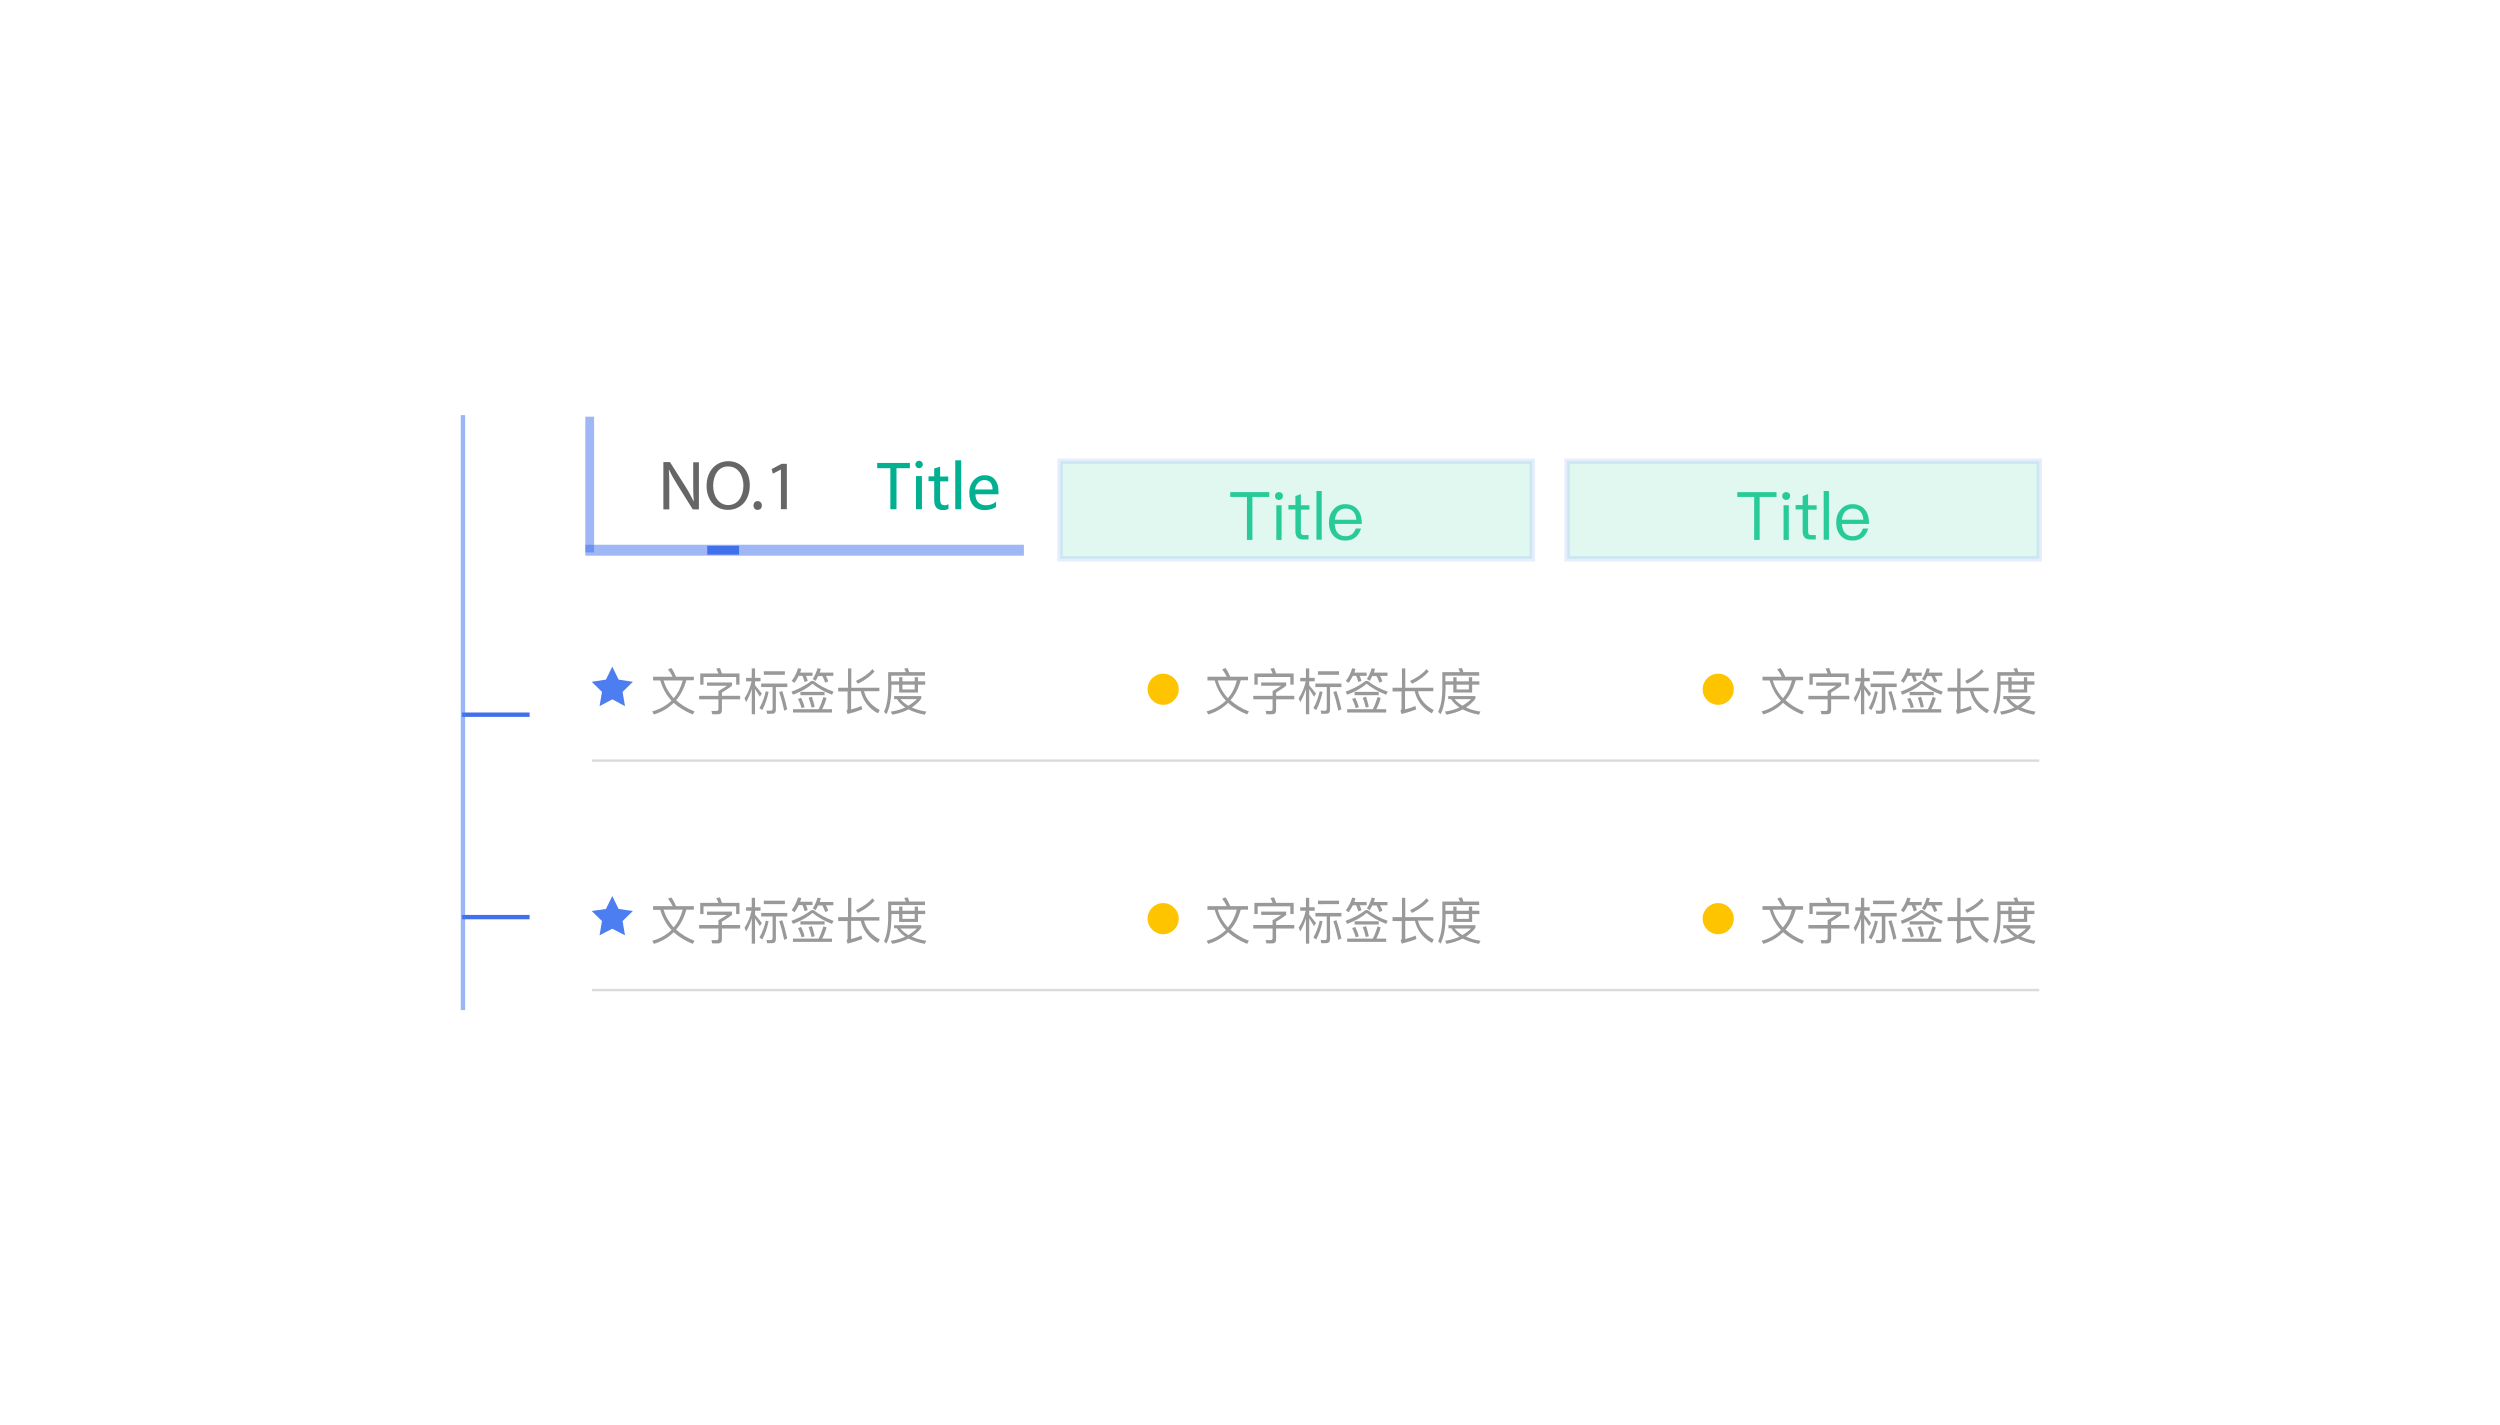 <?xml version="1.0" encoding="utf-8"?>
<!-- Generator: Adobe Illustrator 23.0.0, SVG Export Plug-In . SVG Version: 6.00 Build 0)  -->
<svg version="1.1" id="图层_1" xmlns="http://www.w3.org/2000/svg" xmlns:xlink="http://www.w3.org/1999/xlink" x="0px" y="0px"
	 viewBox="0 0 114 65" style="enable-background:new 0 0 114 65;" xml:space="preserve">
<style type="text/css">
	.st0{fill:#4C7EF1;}
	.st1{fill:#29CB97;}
	.st2{fill:#FEC400;}
	.st3{fill:#29C997;}
	.st4{fill:#B35AF1;}
	.st5{fill:#FFFFFF;}
	.st6{fill:#6B6B6B;}
	.st7{fill:#444444;}
	.st8{opacity:0.1;fill:#FFFFFF;}
	.st9{opacity:0.1;}
	.st10{fill:none;stroke:#F24343;stroke-width:14;stroke-miterlimit:10;}
	.st11{fill:none;stroke:#FFFFFF;stroke-width:14;stroke-miterlimit:10;}
	.st12{fill:none;stroke:#4C7EF1;stroke-width:14;stroke-miterlimit:10;}
	.st13{fill:none;stroke:#FEAB05;stroke-width:14;stroke-miterlimit:10;}
	.st14{fill:none;stroke:#29CB97;stroke-width:8;stroke-miterlimit:10;}
	.st15{fill:none;stroke:#29CB97;stroke-width:16;stroke-miterlimit:10;}
	.st16{fill:none;stroke:#FEC400;stroke-width:16;stroke-miterlimit:10;}
	.st17{fill:none;stroke:#FEAB05;stroke-width:16;stroke-miterlimit:10;}
	.st18{fill:none;stroke:#FEC400;stroke-width:8;stroke-miterlimit:10;}
	.st19{fill:none;stroke:#676767;stroke-width:8;stroke-miterlimit:10;}
	.st20{fill:none;stroke:#FEC400;stroke-width:2;stroke-miterlimit:10;}
	.st21{fill:#E6E6E6;}
	.st22{fill:#74D889;}
	.st23{fill:#FFDC70;}
	.st24{fill:#47ABFC;}
	.st25{fill:none;stroke:#FFFFFF;stroke-miterlimit:10;}
	.st26{fill:#4C7EF1;stroke:#0B0C0E;stroke-miterlimit:10;}
	.st27{fill:#FEC400;stroke:#0B0C0E;stroke-miterlimit:10;}
	.st28{fill:none;stroke:#AAA9A9;stroke-miterlimit:10;}
	.st29{fill:none;stroke:#A5A4A4;stroke-width:2;stroke-miterlimit:10;stroke-dasharray:1,4.002;}
	.st30{fill:none;stroke:#4C7EF1;stroke-width:40;stroke-miterlimit:10;}
	.st31{fill:none;stroke:#FEC400;stroke-width:40;stroke-miterlimit:10;}
	.st32{fill:none;stroke:#676767;stroke-width:20;stroke-miterlimit:10;}
	.st33{fill:none;stroke:#FEC400;stroke-width:20;stroke-miterlimit:10;}
	.st34{fill:none;stroke:#29C997;stroke-width:20;stroke-miterlimit:10;}
	.st35{fill:none;stroke:#FFFFFF;stroke-width:20;stroke-miterlimit:10;}
	.st36{fill:none;stroke:#000000;stroke-miterlimit:10;}
	.st37{fill:none;stroke:#FFFFFF;stroke-width:2;stroke-miterlimit:10;stroke-dasharray:3.941,3.941;}
	.st38{opacity:0.5;fill:none;stroke:#FFFFFF;stroke-width:0.493;stroke-miterlimit:10;stroke-dasharray:3.941,3.941;}
	.st39{fill:none;stroke:#00B091;stroke-width:4;stroke-miterlimit:10;}
	.st40{fill:none;stroke:#EDBF00;stroke-width:4;stroke-miterlimit:10;}
	.st41{fill:#EDBF00;}
	.st42{fill:#00B091;}
	.st43{opacity:0.8;fill:#00B091;}
	.st44{opacity:0.8;fill:#EDBF00;}
	.st45{opacity:0.8;fill:#D85700;}
	.st46{fill:#4C7EF1;stroke:#4C7EF1;stroke-miterlimit:10;}
	.st47{fill:none;stroke:#676767;stroke-width:2;stroke-miterlimit:10;}
	.st48{fill:none;stroke:#FEC400;stroke-width:0.25;stroke-miterlimit:10;}
	.st49{fill:none;stroke:#999999;stroke-width:0.25;stroke-miterlimit:10;}
	.st50{fill:#4C7EF1;stroke:#0B0C0E;stroke-width:0.25;stroke-miterlimit:10;}
	.st51{fill:#FEC400;stroke:#0B0C0E;stroke-width:0.25;stroke-miterlimit:10;}
	.st52{fill:none;stroke:#AAA9A9;stroke-width:0.25;stroke-miterlimit:10;}
	.st53{fill:none;stroke:#A5A4A4;stroke-width:2;stroke-miterlimit:10;stroke-dasharray:0.968,3.871;}
	.st54{fill:none;stroke:#4C7EF1;stroke-width:4;stroke-miterlimit:10;}
	.st55{fill:none;stroke:#FEC400;stroke-width:4;stroke-miterlimit:10;}
	.st56{fill:none;stroke:#29C997;stroke-width:2;stroke-miterlimit:10;}
	.st57{fill:none;stroke:#FFFFFF;stroke-width:2;stroke-miterlimit:10;}
	.st58{fill:none;stroke:#000000;stroke-width:0.25;stroke-miterlimit:10;}
	.st59{fill:none;stroke:#FFFFFF;stroke-width:0.25;stroke-miterlimit:10;stroke-dasharray:3.941,3.941;}
	.st60{opacity:0.5;fill:none;stroke:#FFFFFF;stroke-width:0.25;stroke-miterlimit:10;stroke-dasharray:3.941,3.941;}
	.st61{fill:none;stroke:#00B091;stroke-width:0.5;stroke-miterlimit:10;}
	.st62{fill:none;stroke:#EDBF00;stroke-width:0.5;stroke-miterlimit:10;}
	.st63{opacity:0.65;fill:url(#SVGID_1_);}
	.st64{opacity:0.65;fill:url(#SVGID_2_);}
	.st65{opacity:0.65;fill:url(#SVGID_3_);}
	.st66{opacity:0.65;fill:url(#SVGID_4_);}
	.st67{opacity:0.65;fill:url(#SVGID_5_);}
	.st68{opacity:0.65;fill:url(#SVGID_6_);}
	.st69{fill:#292E34;}
	.st70{opacity:0.6;}
	.st71{fill:#334469;}
	.st72{fill:#FEAB05;}
	.st73{opacity:0.4;fill:#0B0C0E;}
	.st74{opacity:0.7;}
	.st75{fill:#F24343;}
	.st76{opacity:0.42;fill:#676767;stroke:#F0F2F8;stroke-miterlimit:10;}
	.st77{fill:none;stroke:#F0F2F8;stroke-width:2;stroke-miterlimit:10;}
	.st78{clip-path:url(#SVGID_8_);}
	.st79{fill:#3B86FF;}
	.st80{opacity:0.36;}
	.st81{fill:#4170ED;}
	.st82{fill:#999999;}
	.st83{opacity:0.15;}
	.st84{clip-path:url(#SVGID_10_);}
	.st85{fill:#1CCC96;}
	.st86{opacity:0.43;}
	.st87{clip-path:url(#SVGID_12_);}
	.st88{fill:#30C3E9;}
	.st89{clip-path:url(#SVGID_14_);}
	.st90{fill:#BCEAEC;}
	.st91{opacity:0.14;}
	.st92{clip-path:url(#SVGID_16_);}
	.st93{fill:#FBC400;}
	.st94{fill:#1F1F1F;}
	.st95{fill:none;stroke:url(#SVGID_17_);stroke-width:0.15;stroke-miterlimit:10;}
	.st96{fill:none;stroke:#00B091;stroke-width:0.15;stroke-miterlimit:10;}
	.st97{fill:none;stroke:url(#SVGID_18_);stroke-width:0.15;stroke-miterlimit:10;}
	.st98{fill:none;stroke:url(#SVGID_19_);stroke-width:0.15;stroke-miterlimit:10;}
	.st99{fill:none;stroke:url(#SVGID_20_);stroke-width:0.15;stroke-miterlimit:10;}
	.st100{fill:none;stroke:url(#SVGID_21_);stroke-width:0.15;stroke-miterlimit:10;}
	.st101{opacity:0.5;fill:#4170ED;}
	.st102{fill:#666666;}
	.st103{fill:none;stroke:#4170ED;stroke-width:0.5;stroke-miterlimit:10;}
	.st104{fill:none;stroke:url(#SVGID_22_);stroke-width:0.5;stroke-miterlimit:10;stroke-dasharray:0.997,0.997;}
	.st105{opacity:0.4;}
	.st106{fill:url(#SVGID_23_);stroke:url(#SVGID_24_);stroke-width:0.5;stroke-miterlimit:10;}
	.st107{fill:none;stroke:url(#SVGID_25_);stroke-width:0.5;stroke-miterlimit:10;}
	.st108{fill:url(#SVGID_26_);stroke:url(#SVGID_27_);stroke-width:0.5;stroke-miterlimit:10;}
	.st109{fill:none;stroke:url(#SVGID_28_);stroke-width:0.5;stroke-miterlimit:10;stroke-dasharray:0.997,0.997;}
	.st110{fill:url(#SVGID_29_);}
	.st111{fill:none;stroke:url(#SVGID_30_);stroke-width:0.5;stroke-miterlimit:10;stroke-dasharray:0.994,0.994;}
	.st112{fill:none;stroke:url(#SVGID_31_);stroke-width:0.5;stroke-miterlimit:10;}
	.st113{fill:none;stroke:url(#SVGID_32_);stroke-width:0.5;stroke-miterlimit:10;}
	.st114{fill:none;stroke:url(#SVGID_33_);stroke-width:0.5;stroke-miterlimit:10;}
	.st115{fill:url(#SVGID_34_);stroke:url(#SVGID_35_);stroke-width:0.5;stroke-miterlimit:10;}
	.st116{fill:#3885E9;}
	.st117{opacity:0.33;}
	.st118{fill:none;stroke:#999999;stroke-miterlimit:10;}
	.st119{fill:none;stroke:#4170ED;stroke-miterlimit:10;}
	.st120{fill:none;stroke:url(#SVGID_36_);stroke-width:0.5;stroke-miterlimit:10;}
	.st121{fill:url(#SVGID_37_);}
	.st122{opacity:0.3;fill:none;stroke:#4170ED;stroke-miterlimit:10;}
	.st123{opacity:0.87;fill:none;stroke:url(#SVGID_38_);stroke-miterlimit:10;}
	.st124{opacity:0.53;fill:#FFFFFF;}
	.st125{opacity:0.3;fill:none;stroke:#4170ED;stroke-width:0.25;stroke-miterlimit:10;}
	.st126{fill:url(#SVGID_39_);stroke:url(#SVGID_40_);stroke-width:0.25;stroke-miterlimit:10;}
	.st127{fill:url(#SVGID_41_);stroke:url(#SVGID_42_);stroke-width:0.25;stroke-miterlimit:10;}
	.st128{fill:url(#SVGID_43_);stroke:url(#SVGID_44_);stroke-width:0.25;stroke-miterlimit:10;}
	.st129{fill:url(#SVGID_45_);stroke:url(#SVGID_46_);stroke-width:0.25;stroke-miterlimit:10;}
	.st130{clip-path:url(#SVGID_48_);fill:#BFBFBF;}
	.st131{fill:#BFBFBF;}
	.st132{clip-path:url(#SVGID_50_);fill:#BFBFBF;}
	.st133{clip-path:url(#SVGID_52_);fill:#BFBFBF;}
	.st134{clip-path:url(#SVGID_54_);fill:#BFBFBF;}
	.st135{clip-path:url(#SVGID_56_);fill:#BFBFBF;}
	.st136{clip-path:url(#SVGID_58_);fill:#BFBFBF;}
	.st137{fill:none;}
	.st138{fill:#1B3E60;}
	.st139{fill:#31446D;stroke:#4170ED;stroke-width:0.5;stroke-miterlimit:10;}
	.st140{opacity:0.31;fill:#EDBF00;}
	.st141{opacity:0.31;fill:#00B091;}
	.st142{fill:#31446D;stroke:#4C7EF1;stroke-width:0.5;stroke-miterlimit:10;}
	.st143{clip-path:url(#SVGID_60_);fill:#BFBFBF;}
	.st144{clip-path:url(#SVGID_62_);fill:#BFBFBF;}
	.st145{clip-path:url(#SVGID_64_);fill:#BFBFBF;}
	.st146{clip-path:url(#SVGID_66_);fill:#BFBFBF;}
	.st147{clip-path:url(#SVGID_68_);fill:#BFBFBF;}
	.st148{clip-path:url(#SVGID_70_);fill:#BFBFBF;}
	.st149{fill:url(#XMLID_644_);}
	.st150{fill:none;stroke:#4C7EF1;stroke-width:0.25;stroke-miterlimit:10;}
	.st151{opacity:0.5;fill:#4C7EF1;}
	.st152{fill:url(#SVGID_71_);}
	.st153{fill:url(#SVGID_72_);}
	.st154{fill:url(#SVGID_73_);}
	.st155{fill:url(#SVGID_74_);}
	.st156{fill:url(#SVGID_75_);}
	.st157{fill:none;stroke:#F24343;stroke-width:2;stroke-miterlimit:10;}
	.st158{fill:none;stroke:#4C7EF1;stroke-width:2;stroke-miterlimit:10;}
	.st159{fill:none;stroke:#FEAB05;stroke-width:2;stroke-miterlimit:10;}
	.st160{fill:none;stroke:#29CB97;stroke-width:2;stroke-miterlimit:10;}
	.st161{opacity:0.42;fill:#676767;stroke:#F0F2F8;stroke-width:0.5;stroke-miterlimit:10;}
	.st162{fill:none;stroke:#F0F2F8;stroke-miterlimit:10;}
	.st163{clip-path:url(#SVGID_77_);}
	.st164{opacity:0.56;fill:#4C7EF1;}
	.st165{fill:none;stroke:url(#SVGID_78_);stroke-width:0.5;stroke-miterlimit:10;stroke-dasharray:1.003,1.003;}
	.st166{fill:none;stroke:url(#SVGID_79_);stroke-width:0.5;stroke-miterlimit:10;}
	.st167{fill:none;stroke:url(#SVGID_80_);stroke-width:0.5;stroke-miterlimit:10;}
	.st168{fill:none;stroke:url(#SVGID_81_);stroke-width:0.5;stroke-miterlimit:10;}
	.st169{opacity:0.14;fill:none;stroke:#4C7EF1;stroke-width:0.25;stroke-miterlimit:10;}
	.st170{fill:#F2F2F2;}
	.st171{fill:none;stroke:#3B86FF;stroke-width:0.25;stroke-miterlimit:10;}
	.st172{fill:#676767;stroke:#3B86FF;stroke-width:0.25;stroke-miterlimit:10;}
	.st173{fill:#606060;stroke:#3B86FF;stroke-width:0.25;stroke-miterlimit:10;}
	.st174{fill:url(#SVGID_82_);stroke:url(#SVGID_83_);stroke-width:0.25;stroke-miterlimit:10;}
	.st175{fill:url(#SVGID_84_);stroke:url(#SVGID_85_);stroke-width:0.25;stroke-miterlimit:10;}
	.st176{fill:url(#SVGID_86_);stroke:url(#SVGID_87_);stroke-width:0.25;stroke-miterlimit:10;}
	.st177{fill:url(#SVGID_88_);stroke:url(#SVGID_89_);stroke-width:0.25;stroke-miterlimit:10;}
	.st178{fill:url(#SVGID_90_);stroke:url(#SVGID_91_);stroke-width:0.25;stroke-miterlimit:10;}
	.st179{opacity:0.46;fill:url(#SVGID_92_);}
	.st180{opacity:0.14;fill:#29CB97;stroke:#4C7EF1;stroke-width:0.25;stroke-miterlimit:10;}
	.st181{opacity:0.35;fill:#999999;}
	.st182{fill:none;stroke:#3B86FF;stroke-width:0.1;stroke-miterlimit:10;}
	.st183{opacity:0.14;fill:#4170ED;stroke:#4C7EF1;stroke-width:0.25;stroke-miterlimit:10;}
</style>
<g>
	<rect id="XMLID_681_" x="26.69" y="24.84" class="st101" width="20" height="0.5"/>
	<rect id="XMLID_677_" x="21.06" y="32.49" class="st81" width="3.09" height="0.2"/>
	<rect id="XMLID_673_" x="21.06" y="41.72" class="st81" width="3.09" height="0.2"/>
	<rect id="XMLID_664_" x="26.69" y="19" class="st101" width="0.4" height="6.19"/>
	<g>
		<g>
			<path class="st102" d="M30.25,23.22v-2.15h0.3l0.69,1.09c0.16,0.25,0.28,0.48,0.39,0.7l0.01,0c-0.03-0.29-0.03-0.55-0.03-0.88
				v-0.9h0.26v2.15h-0.28l-0.68-1.09c-0.15-0.24-0.29-0.48-0.4-0.72l-0.01,0c0.02,0.27,0.02,0.53,0.02,0.89v0.92H30.25z"/>
			<path class="st102" d="M34.19,22.12c0,0.74-0.45,1.13-1,1.13c-0.57,0-0.97-0.44-0.97-1.09c0-0.68,0.42-1.13,1-1.13
				C33.81,21.04,34.19,21.49,34.19,22.12z M32.52,22.16c0,0.46,0.25,0.87,0.69,0.87c0.44,0,0.69-0.41,0.69-0.89
				c0-0.43-0.22-0.87-0.69-0.87C32.75,21.26,32.52,21.69,32.52,22.16z"/>
			<path class="st102" d="M34.36,23.05c0-0.12,0.08-0.2,0.19-0.2s0.19,0.08,0.19,0.2c0,0.12-0.07,0.2-0.19,0.2
				C34.44,23.26,34.36,23.17,34.36,23.05z"/>
			<path class="st102" d="M35.61,21.41L35.61,21.41l-0.37,0.19l-0.05-0.21l0.45-0.24h0.24v2.07h-0.27V21.41z"/>
		</g>
	</g>
	<g>
		<g>
			<path class="st42" d="M41.49,21.35h-0.61v1.87H40.6v-1.87H40v-0.24h1.49V21.35z"/>
			<path class="st42" d="M41.74,21.18c0-0.05,0.02-0.09,0.05-0.12s0.07-0.05,0.12-0.05c0.05,0,0.09,0.02,0.12,0.05
				c0.03,0.03,0.05,0.07,0.05,0.12c0,0.05-0.02,0.09-0.05,0.12s-0.07,0.05-0.12,0.05s-0.09-0.02-0.12-0.05S41.74,21.23,41.74,21.18z
				 M41.77,23.22v-1.51h0.27v1.51H41.77z"/>
			<path class="st42" d="M43.24,23.21c-0.06,0.03-0.14,0.05-0.24,0.05c-0.27,0-0.4-0.15-0.4-0.45v-0.87h-0.26v-0.22h0.26v-0.36
				l0.27-0.08v0.45h0.37v0.22h-0.37v0.82c0,0.1,0.02,0.17,0.05,0.21c0.03,0.04,0.09,0.06,0.17,0.06c0.06,0,0.11-0.02,0.16-0.05
				V23.21z"/>
			<path class="st42" d="M43.56,23.22v-2.23h0.27v2.23H43.56z"/>
			<path class="st42" d="M45.53,22.54h-1.05c0,0.16,0.05,0.29,0.13,0.37s0.2,0.13,0.35,0.13c0.17,0,0.32-0.05,0.46-0.16v0.24
				c-0.13,0.09-0.31,0.14-0.53,0.14c-0.22,0-0.39-0.07-0.51-0.21c-0.12-0.14-0.18-0.33-0.18-0.58c0-0.23,0.07-0.42,0.2-0.57
				c0.13-0.15,0.3-0.23,0.5-0.23c0.2,0,0.35,0.06,0.46,0.19s0.17,0.3,0.17,0.53V22.54z M45.26,22.32c0-0.14-0.03-0.24-0.1-0.32
				c-0.06-0.07-0.15-0.11-0.27-0.11c-0.11,0-0.2,0.04-0.28,0.12c-0.08,0.08-0.13,0.18-0.15,0.31H45.26z"/>
		</g>
	</g>
	<rect x="32.25" y="24.89" class="st81" width="1.45" height="0.4"/>
	<rect x="21.01" y="18.93" class="st164" width="0.2" height="27.13"/>
	<g>
		<g>
			<g>
				<path class="st1" d="M56.1,22.44h1.78v0.22h-0.77v1.96h-0.25v-1.96H56.1V22.44z"/>
				<path class="st1" d="M58.45,22.49c0.04,0.03,0.05,0.07,0.05,0.13c0,0.05-0.02,0.09-0.05,0.13c-0.04,0.03-0.08,0.05-0.13,0.05
					c-0.05,0-0.09-0.02-0.13-0.05c-0.03-0.03-0.05-0.08-0.05-0.13c0-0.06,0.02-0.1,0.05-0.13c0.03-0.03,0.08-0.05,0.13-0.05
					C58.38,22.44,58.42,22.46,58.45,22.49z M58.2,23.04h0.24v1.58H58.2V23.04z"/>
				<path class="st1" d="M59.32,22.53v0.51h0.39v0.2h-0.39v1c0,0.06,0.01,0.1,0.03,0.12c0.02,0.03,0.06,0.04,0.12,0.04h0.2v0.2
					h-0.24c-0.13,0-0.22-0.03-0.28-0.1c-0.05-0.06-0.08-0.15-0.08-0.27v-1h-0.32v-0.2h0.32v-0.41L59.32,22.53z"/>
				<path class="st1" d="M60.03,22.39h0.24v2.22h-0.24V22.39z"/>
				<path class="st1" d="M61.92,23.25c0.12,0.15,0.18,0.37,0.18,0.64h-1.24c0.01,0.18,0.06,0.32,0.14,0.41
					c0.09,0.1,0.2,0.15,0.35,0.15c0.13,0,0.23-0.03,0.31-0.1c0.06-0.05,0.12-0.14,0.16-0.25h0.24c-0.04,0.15-0.11,0.27-0.21,0.37
					c-0.13,0.12-0.3,0.18-0.5,0.18c-0.23,0-0.41-0.07-0.54-0.22c-0.14-0.15-0.21-0.35-0.21-0.61c0-0.24,0.07-0.43,0.2-0.58
					c0.13-0.16,0.31-0.25,0.54-0.25C61.6,22.99,61.79,23.08,61.92,23.25z M61.02,23.33c-0.08,0.09-0.13,0.21-0.15,0.37h0.98
					c-0.03-0.34-0.2-0.51-0.5-0.51C61.21,23.2,61.1,23.24,61.02,23.33z"/>
			</g>
		</g>
		<rect x="48.34" y="21.03" class="st180" width="21.53" height="4.45"/>
	</g>
	<g>
		<g>
			<g>
				<path class="st1" d="M79.23,22.44h1.78v0.22h-0.77v1.96h-0.25v-1.96h-0.77V22.44z"/>
				<path class="st1" d="M81.58,22.49c0.04,0.03,0.05,0.07,0.05,0.13c0,0.05-0.02,0.09-0.05,0.13c-0.04,0.03-0.08,0.05-0.13,0.05
					c-0.05,0-0.09-0.02-0.13-0.05c-0.03-0.03-0.05-0.08-0.05-0.13c0-0.06,0.02-0.1,0.05-0.13c0.03-0.03,0.08-0.05,0.13-0.05
					S81.55,22.46,81.58,22.49z M81.33,23.04h0.24v1.58h-0.24V23.04z"/>
				<path class="st1" d="M82.45,22.53v0.51h0.39v0.2h-0.39v1c0,0.06,0.01,0.1,0.03,0.12c0.02,0.03,0.06,0.04,0.12,0.04h0.2v0.2
					h-0.24c-0.13,0-0.22-0.03-0.28-0.1c-0.05-0.06-0.08-0.15-0.08-0.27v-1h-0.32v-0.2h0.32v-0.41L82.45,22.53z"/>
				<path class="st1" d="M83.16,22.39h0.24v2.22h-0.24V22.39z"/>
				<path class="st1" d="M85.05,23.25c0.12,0.15,0.18,0.37,0.18,0.64h-1.24c0.01,0.18,0.06,0.32,0.14,0.41
					c0.09,0.1,0.2,0.15,0.35,0.15c0.13,0,0.23-0.03,0.31-0.1c0.06-0.05,0.12-0.14,0.16-0.25h0.24c-0.04,0.15-0.11,0.27-0.21,0.37
					c-0.13,0.12-0.3,0.18-0.5,0.18c-0.23,0-0.41-0.07-0.54-0.22c-0.14-0.15-0.21-0.35-0.21-0.61c0-0.24,0.07-0.43,0.2-0.58
					c0.13-0.16,0.31-0.25,0.54-0.25C84.73,22.99,84.92,23.08,85.05,23.25z M84.14,23.33c-0.08,0.09-0.13,0.21-0.15,0.37h0.98
					c-0.03-0.34-0.2-0.51-0.5-0.51C84.34,23.2,84.23,23.24,84.14,23.33z"/>
			</g>
		</g>
		<rect x="71.46" y="21.03" class="st180" width="21.53" height="4.45"/>
	</g>
	<g>
		<g>
			<g>
				<path class="st82" d="M29.79,30.86h0.88c-0.06-0.12-0.13-0.24-0.21-0.34l0.15-0.06c0.08,0.1,0.15,0.24,0.22,0.4h0.81v0.16H31.3
					c-0.1,0.36-0.26,0.67-0.47,0.91c0.22,0.2,0.5,0.38,0.84,0.51l-0.08,0.14c-0.35-0.14-0.64-0.32-0.87-0.53
					c-0.24,0.24-0.54,0.42-0.9,0.53l-0.08-0.14c0.36-0.1,0.65-0.27,0.88-0.49c-0.24-0.26-0.41-0.57-0.51-0.92h-0.33V30.86z
					 M30.26,31.03c0.09,0.31,0.25,0.58,0.46,0.81c0.19-0.22,0.33-0.49,0.41-0.81H30.26z"/>
				<path class="st82" d="M32.25,31.12h1.13v0.15c-0.13,0.1-0.28,0.2-0.46,0.31v0.15h0.83v0.16h-0.83v0.49
					c0,0.13-0.06,0.19-0.18,0.19h-0.26l-0.04-0.15c0.1,0,0.18,0,0.24,0c0.05,0,0.08-0.03,0.08-0.1v-0.43h-0.88v-0.16h0.88v-0.22
					c0.16-0.09,0.29-0.17,0.39-0.24h-0.91V31.12z M33.72,30.71v0.51h-0.15v-0.35h-1.49v0.35h-0.15v-0.51h0.83
					c-0.03-0.08-0.06-0.15-0.1-0.22l0.17-0.03c0.03,0.07,0.06,0.16,0.09,0.25H33.72z"/>
				<path class="st82" d="M34.28,30.48h0.15v0.43h0.25v0.16h-0.25v0.18c0.1,0.11,0.2,0.24,0.31,0.38l-0.09,0.14
					c-0.09-0.15-0.16-0.26-0.22-0.35v1.15h-0.15v-1.15c-0.07,0.22-0.15,0.42-0.26,0.6l-0.07-0.18c0.15-0.22,0.26-0.48,0.32-0.77
					h-0.25v-0.16h0.26V30.48z M35.05,31.55c-0.07,0.32-0.16,0.59-0.29,0.83l-0.13-0.09c0.13-0.23,0.23-0.49,0.29-0.77L35.05,31.55z
					 M34.98,32.55l-0.03-0.15c0.09,0.01,0.15,0.01,0.19,0.01c0.06,0,0.09-0.03,0.09-0.1v-0.98h-0.52v-0.16h1.19v0.16h-0.52v1.02
					c0,0.14-0.06,0.2-0.19,0.2H34.98z M34.83,30.61h0.96v0.16h-0.96V30.61z M35.67,31.51c0.09,0.26,0.16,0.53,0.23,0.83l-0.14,0.07
					c-0.07-0.32-0.14-0.6-0.23-0.85L35.67,31.51z"/>
				<path class="st82" d="M37.1,31.05c0.26,0.21,0.57,0.37,0.91,0.49l-0.07,0.14c-0.35-0.13-0.64-0.3-0.89-0.5
					c-0.22,0.19-0.52,0.36-0.89,0.5l-0.07-0.14c0.37-0.14,0.67-0.3,0.91-0.49H37.1z M36.42,30.82c-0.06,0.12-0.12,0.22-0.19,0.32
					l-0.13-0.09c0.13-0.17,0.23-0.37,0.29-0.58l0.15,0.03c-0.01,0.04-0.03,0.1-0.05,0.17h0.56v0.15h-0.3
					c0.04,0.09,0.07,0.16,0.08,0.23l-0.14,0.05c-0.03-0.1-0.06-0.2-0.1-0.28H36.42z M37.69,31.83c-0.05,0.19-0.12,0.36-0.2,0.51
					h0.45v0.15h-1.78v-0.15h1.17c0.08-0.15,0.15-0.34,0.22-0.56L37.69,31.83z M36.53,31.82c0.06,0.12,0.12,0.26,0.16,0.43
					l-0.14,0.04c-0.04-0.15-0.1-0.29-0.16-0.42L36.53,31.82z M36.5,31.55h1.1v0.15h-1.1V31.55z M37.02,31.77
					c0.05,0.14,0.09,0.29,0.13,0.46l-0.14,0.04c-0.04-0.16-0.08-0.31-0.14-0.45L37.02,31.77z M37.31,30.82
					c-0.04,0.09-0.08,0.16-0.12,0.23l-0.13-0.09c0.1-0.15,0.17-0.31,0.22-0.49l0.15,0.03c-0.01,0.04-0.03,0.1-0.05,0.17h0.62v0.15
					h-0.34c0.05,0.09,0.08,0.17,0.11,0.25l-0.14,0.06c-0.04-0.11-0.08-0.21-0.13-0.3H37.31z"/>
				<path class="st82" d="M38.24,31.36h0.43v-0.88h0.15v0.88h1.28v0.16h-0.7c0.09,0.37,0.33,0.65,0.72,0.86l-0.09,0.15
					c-0.43-0.24-0.68-0.58-0.78-1.01h-0.44v0.83c0.16-0.04,0.32-0.09,0.47-0.16l0.04,0.16c-0.21,0.08-0.43,0.15-0.67,0.21
					l-0.05-0.15c0.03-0.02,0.05-0.05,0.05-0.08v-0.8h-0.43V31.36z M39.88,30.62c-0.17,0.2-0.42,0.39-0.76,0.56l-0.09-0.13
					c0.34-0.16,0.59-0.34,0.75-0.54L39.88,30.62z"/>
				<path class="st82" d="M40.65,31.22v0.18c-0.01,0.49-0.08,0.88-0.23,1.17l-0.11-0.11c0.12-0.26,0.19-0.61,0.19-1.06v-0.75h0.81
					c-0.03-0.06-0.05-0.12-0.08-0.16l0.16-0.03c0.03,0.06,0.05,0.12,0.07,0.19h0.72v0.16h-1.54v0.26H41v-0.19h0.15v0.19h0.56v-0.19
					h0.15v0.19h0.33v0.15h-0.33v0.36H41v-0.36H40.65z M40.77,31.74h1.24v0.12c-0.12,0.16-0.27,0.29-0.43,0.4
					c0.19,0.09,0.41,0.15,0.66,0.19l-0.07,0.14c-0.29-0.05-0.54-0.14-0.74-0.24c-0.22,0.11-0.46,0.19-0.74,0.24l-0.07-0.14
					c0.25-0.04,0.47-0.1,0.66-0.19c-0.16-0.11-0.29-0.23-0.38-0.38h-0.13V31.74z M41.06,31.88c0.1,0.12,0.22,0.22,0.36,0.3
					c0.15-0.09,0.28-0.19,0.39-0.3H41.06z M41.15,31.22v0.22h0.56v-0.22H41.15z"/>
			</g>
			<polygon class="st0" points="27.92,30.4 28.21,30.99 28.86,31.09 28.39,31.55 28.5,32.2 27.92,31.89 27.34,32.2 27.45,31.55 
				26.98,31.09 27.63,30.99 			"/>
		</g>
		<rect x="26.99" y="34.63" class="st181" width="66" height="0.11"/>
		<g>
			<g>
				<path class="st82" d="M55.06,30.86h0.88c-0.06-0.12-0.13-0.24-0.21-0.34l0.15-0.06c0.08,0.1,0.15,0.24,0.22,0.4h0.81v0.16h-0.33
					c-0.1,0.36-0.26,0.67-0.47,0.91c0.22,0.2,0.5,0.38,0.84,0.51l-0.08,0.14c-0.35-0.14-0.64-0.32-0.87-0.53
					c-0.24,0.24-0.54,0.42-0.9,0.53l-0.08-0.14c0.36-0.1,0.65-0.27,0.88-0.49c-0.24-0.26-0.41-0.57-0.51-0.92h-0.33V30.86z
					 M55.53,31.03c0.09,0.31,0.25,0.58,0.46,0.81c0.19-0.22,0.33-0.49,0.41-0.81H55.53z"/>
				<path class="st82" d="M57.52,31.12h1.13v0.15c-0.13,0.1-0.28,0.2-0.46,0.31v0.15h0.83v0.16h-0.83v0.49
					c0,0.13-0.06,0.19-0.18,0.19h-0.26l-0.04-0.15c0.1,0,0.18,0,0.24,0c0.05,0,0.08-0.03,0.08-0.1v-0.43h-0.88v-0.16h0.88v-0.22
					c0.16-0.09,0.29-0.17,0.39-0.24h-0.91V31.12z M58.99,30.71v0.51h-0.15v-0.35h-1.49v0.35h-0.15v-0.51h0.83
					c-0.03-0.08-0.06-0.15-0.1-0.22l0.17-0.03c0.03,0.07,0.06,0.16,0.09,0.25H58.99z"/>
				<path class="st82" d="M59.55,30.48h0.15v0.43h0.25v0.16H59.7v0.18c0.1,0.11,0.2,0.24,0.31,0.38l-0.09,0.14
					c-0.09-0.15-0.16-0.26-0.22-0.35v1.15h-0.15v-1.15c-0.07,0.22-0.15,0.42-0.26,0.6l-0.07-0.18c0.15-0.22,0.26-0.48,0.32-0.77
					h-0.25v-0.16h0.26V30.48z M60.31,31.55c-0.07,0.32-0.16,0.59-0.29,0.83l-0.13-0.09c0.13-0.23,0.23-0.49,0.29-0.77L60.31,31.55z
					 M60.25,32.55l-0.03-0.15c0.09,0.01,0.15,0.01,0.19,0.01c0.06,0,0.09-0.03,0.09-0.1v-0.98h-0.52v-0.16h1.19v0.16h-0.52v1.02
					c0,0.14-0.06,0.2-0.19,0.2H60.25z M60.1,30.61h0.96v0.16H60.1V30.61z M60.94,31.51c0.09,0.26,0.16,0.53,0.23,0.83l-0.14,0.07
					c-0.07-0.32-0.14-0.6-0.23-0.85L60.94,31.51z"/>
				<path class="st82" d="M62.37,31.05c0.26,0.21,0.57,0.37,0.91,0.49l-0.07,0.14c-0.35-0.13-0.64-0.3-0.89-0.5
					c-0.22,0.19-0.52,0.36-0.89,0.5l-0.07-0.14c0.37-0.14,0.67-0.3,0.91-0.49H62.37z M61.69,30.82c-0.06,0.12-0.12,0.22-0.19,0.32
					l-0.13-0.09c0.13-0.17,0.23-0.37,0.29-0.58l0.15,0.03c-0.01,0.04-0.03,0.1-0.05,0.17h0.56v0.15H62
					c0.04,0.09,0.07,0.16,0.08,0.23l-0.14,0.05c-0.03-0.1-0.06-0.2-0.1-0.28H61.69z M62.96,31.83c-0.05,0.19-0.12,0.36-0.2,0.51
					h0.45v0.15h-1.78v-0.15h1.17c0.08-0.15,0.15-0.34,0.22-0.56L62.96,31.83z M61.8,31.82c0.06,0.12,0.12,0.26,0.16,0.43l-0.14,0.04
					c-0.04-0.15-0.1-0.29-0.16-0.42L61.8,31.82z M61.77,31.55h1.1v0.15h-1.1V31.55z M62.29,31.77c0.05,0.14,0.09,0.29,0.13,0.46
					l-0.14,0.04c-0.04-0.16-0.08-0.31-0.14-0.45L62.29,31.77z M62.58,30.82c-0.04,0.09-0.08,0.16-0.12,0.23l-0.13-0.09
					c0.1-0.15,0.17-0.31,0.22-0.49l0.15,0.03c-0.01,0.04-0.03,0.1-0.05,0.17h0.62v0.15h-0.34c0.05,0.09,0.08,0.17,0.11,0.25
					l-0.14,0.06c-0.04-0.11-0.08-0.21-0.13-0.3H62.58z"/>
				<path class="st82" d="M63.5,31.36h0.43v-0.88h0.15v0.88h1.28v0.16h-0.7c0.09,0.37,0.33,0.65,0.72,0.86l-0.09,0.15
					c-0.43-0.24-0.68-0.58-0.78-1.01h-0.44v0.83c0.16-0.04,0.32-0.09,0.47-0.16l0.04,0.16c-0.21,0.08-0.43,0.15-0.67,0.21
					l-0.05-0.15c0.03-0.02,0.05-0.05,0.05-0.08v-0.8H63.5V31.36z M65.15,30.62c-0.17,0.2-0.42,0.39-0.76,0.56l-0.09-0.13
					c0.34-0.16,0.59-0.34,0.75-0.54L65.15,30.62z"/>
				<path class="st82" d="M65.92,31.22v0.18c-0.01,0.49-0.08,0.88-0.23,1.17l-0.11-0.11c0.12-0.26,0.19-0.61,0.19-1.06v-0.75h0.81
					c-0.03-0.06-0.05-0.12-0.08-0.16l0.16-0.03c0.03,0.06,0.05,0.12,0.07,0.19h0.72v0.16h-1.54v0.26h0.36v-0.19h0.15v0.19h0.56
					v-0.19h0.15v0.19h0.33v0.15h-0.33v0.36h-0.86v-0.36H65.92z M66.04,31.74h1.24v0.12c-0.12,0.16-0.27,0.29-0.43,0.4
					c0.19,0.09,0.41,0.15,0.66,0.19l-0.07,0.14c-0.29-0.05-0.54-0.14-0.74-0.24c-0.22,0.11-0.46,0.19-0.74,0.24l-0.07-0.14
					c0.25-0.04,0.47-0.1,0.66-0.19c-0.16-0.11-0.29-0.23-0.38-0.38h-0.13V31.74z M66.33,31.88c0.1,0.12,0.22,0.22,0.36,0.3
					c0.15-0.09,0.28-0.19,0.39-0.3H66.33z M66.42,31.22v0.22h0.56v-0.22H66.42z"/>
			</g>
			<circle class="st2" cx="53.04" cy="31.43" r="0.71"/>
		</g>
		<g>
			<g>
				<path class="st82" d="M80.37,30.86h0.88c-0.06-0.12-0.13-0.24-0.21-0.34l0.15-0.06c0.08,0.1,0.15,0.24,0.22,0.4h0.81v0.16h-0.33
					c-0.1,0.36-0.26,0.67-0.47,0.91c0.22,0.2,0.5,0.38,0.84,0.51l-0.08,0.14c-0.35-0.14-0.64-0.32-0.87-0.53
					c-0.24,0.24-0.54,0.42-0.9,0.53l-0.08-0.14c0.36-0.1,0.65-0.27,0.88-0.49c-0.24-0.26-0.41-0.57-0.51-0.92h-0.33V30.86z
					 M80.84,31.03c0.09,0.31,0.25,0.58,0.46,0.81c0.19-0.22,0.33-0.49,0.41-0.81H80.84z"/>
				<path class="st82" d="M82.83,31.12h1.13v0.15c-0.13,0.1-0.28,0.2-0.46,0.31v0.15h0.83v0.16h-0.83v0.49
					c0,0.13-0.06,0.19-0.18,0.19h-0.26l-0.04-0.15c0.1,0,0.18,0,0.24,0c0.05,0,0.08-0.03,0.08-0.1v-0.43h-0.88v-0.16h0.88v-0.22
					c0.16-0.09,0.29-0.17,0.39-0.24h-0.91V31.12z M84.3,30.71v0.51h-0.15v-0.35h-1.49v0.35h-0.15v-0.51h0.83
					c-0.03-0.08-0.06-0.15-0.1-0.22l0.17-0.03c0.03,0.07,0.06,0.16,0.09,0.25H84.3z"/>
				<path class="st82" d="M84.86,30.48h0.15v0.43h0.25v0.16h-0.25v0.18c0.1,0.11,0.2,0.24,0.31,0.38l-0.09,0.14
					c-0.09-0.15-0.16-0.26-0.22-0.35v1.15h-0.15v-1.15c-0.07,0.22-0.15,0.42-0.26,0.6l-0.07-0.18c0.15-0.22,0.26-0.48,0.32-0.77
					H84.6v-0.16h0.26V30.48z M85.63,31.55c-0.07,0.32-0.16,0.59-0.29,0.83l-0.13-0.09c0.13-0.23,0.23-0.49,0.29-0.77L85.63,31.55z
					 M85.56,32.55l-0.03-0.15c0.09,0.01,0.15,0.01,0.19,0.01c0.06,0,0.09-0.03,0.09-0.1v-0.98H85.3v-0.16h1.19v0.16h-0.52v1.02
					c0,0.14-0.06,0.2-0.19,0.2H85.56z M85.41,30.61h0.96v0.16h-0.96V30.61z M86.25,31.51c0.09,0.26,0.16,0.53,0.23,0.83l-0.14,0.07
					c-0.07-0.32-0.14-0.6-0.23-0.85L86.25,31.51z"/>
				<path class="st82" d="M87.68,31.05c0.26,0.21,0.57,0.37,0.91,0.49l-0.07,0.14c-0.35-0.13-0.64-0.3-0.89-0.5
					c-0.22,0.19-0.52,0.36-0.89,0.5l-0.07-0.14c0.37-0.14,0.67-0.3,0.91-0.49H87.68z M87,30.82c-0.06,0.12-0.12,0.22-0.19,0.32
					l-0.13-0.09c0.13-0.17,0.23-0.37,0.29-0.58l0.15,0.03c-0.01,0.04-0.03,0.1-0.05,0.17h0.56v0.15h-0.3
					c0.04,0.09,0.07,0.16,0.08,0.23l-0.14,0.05c-0.03-0.1-0.06-0.2-0.1-0.28H87z M88.27,31.83c-0.05,0.19-0.12,0.36-0.2,0.51h0.45
					v0.15h-1.78v-0.15h1.17c0.08-0.15,0.15-0.34,0.22-0.56L88.27,31.83z M87.11,31.82c0.06,0.12,0.12,0.26,0.16,0.43l-0.14,0.04
					c-0.04-0.15-0.1-0.29-0.16-0.42L87.11,31.82z M87.08,31.55h1.1v0.15h-1.1V31.55z M87.6,31.77c0.05,0.14,0.09,0.29,0.13,0.46
					l-0.14,0.04c-0.04-0.16-0.08-0.31-0.14-0.45L87.6,31.77z M87.89,30.82c-0.04,0.09-0.08,0.16-0.12,0.23l-0.13-0.09
					c0.1-0.15,0.17-0.31,0.22-0.49L88,30.5c-0.01,0.04-0.03,0.1-0.05,0.17h0.62v0.15h-0.34c0.05,0.09,0.08,0.17,0.11,0.25
					l-0.14,0.06c-0.04-0.11-0.08-0.21-0.13-0.3H87.89z"/>
				<path class="st82" d="M88.82,31.36h0.43v-0.88h0.15v0.88h1.28v0.16h-0.7c0.09,0.37,0.33,0.65,0.72,0.86l-0.09,0.15
					c-0.43-0.24-0.68-0.58-0.78-1.01H89.4v0.83c0.16-0.04,0.32-0.09,0.47-0.16l0.04,0.16c-0.21,0.08-0.43,0.15-0.67,0.21l-0.05-0.15
					c0.03-0.02,0.05-0.05,0.05-0.08v-0.8h-0.43V31.36z M90.46,30.62c-0.17,0.2-0.42,0.39-0.76,0.56l-0.09-0.13
					c0.34-0.16,0.59-0.34,0.75-0.54L90.46,30.62z"/>
				<path class="st82" d="M91.23,31.22v0.18c-0.01,0.49-0.08,0.88-0.23,1.17l-0.11-0.11c0.12-0.26,0.19-0.61,0.19-1.06v-0.75h0.81
					c-0.03-0.06-0.05-0.12-0.08-0.16l0.16-0.03c0.03,0.06,0.05,0.12,0.07,0.19h0.72v0.16h-1.54v0.26h0.36v-0.19h0.15v0.19h0.56
					v-0.19h0.15v0.19h0.33v0.15h-0.33v0.36h-0.86v-0.36H91.23z M91.35,31.74h1.24v0.12c-0.12,0.16-0.27,0.29-0.43,0.4
					c0.19,0.09,0.41,0.15,0.66,0.19l-0.07,0.14c-0.29-0.05-0.54-0.14-0.74-0.24c-0.22,0.11-0.46,0.19-0.74,0.24l-0.07-0.14
					c0.25-0.04,0.47-0.1,0.66-0.19c-0.16-0.11-0.29-0.23-0.38-0.38h-0.13V31.74z M91.64,31.88c0.1,0.12,0.22,0.22,0.36,0.3
					c0.15-0.09,0.28-0.19,0.39-0.3H91.64z M91.73,31.22v0.22h0.56v-0.22H91.73z"/>
			</g>
			<circle class="st2" cx="78.35" cy="31.43" r="0.71"/>
		</g>
	</g>
	<g>
		<g>
			<g>
				<path class="st82" d="M29.79,41.32h0.88c-0.06-0.12-0.13-0.24-0.21-0.34l0.15-0.06c0.08,0.1,0.15,0.24,0.22,0.4h0.81v0.16H31.3
					c-0.1,0.36-0.26,0.67-0.47,0.91c0.22,0.2,0.5,0.38,0.84,0.51l-0.08,0.14c-0.35-0.14-0.64-0.32-0.87-0.53
					c-0.24,0.24-0.54,0.42-0.9,0.53l-0.08-0.14c0.36-0.1,0.65-0.27,0.88-0.49c-0.24-0.26-0.41-0.57-0.51-0.92h-0.33V41.32z
					 M30.26,41.48c0.09,0.31,0.25,0.58,0.46,0.81c0.19-0.22,0.33-0.49,0.41-0.81H30.26z"/>
				<path class="st82" d="M32.25,41.57h1.13v0.15c-0.13,0.1-0.28,0.2-0.46,0.31v0.15h0.83v0.16h-0.83v0.49
					c0,0.13-0.06,0.19-0.18,0.19h-0.26l-0.04-0.15c0.1,0,0.18,0,0.24,0c0.05,0,0.08-0.03,0.08-0.1v-0.43h-0.88v-0.16h0.88v-0.22
					c0.16-0.09,0.29-0.17,0.39-0.24h-0.91V41.57z M33.72,41.17v0.51h-0.15v-0.35h-1.49v0.35h-0.15v-0.51h0.83
					c-0.03-0.08-0.06-0.15-0.1-0.22l0.17-0.03c0.03,0.07,0.06,0.16,0.09,0.25H33.72z"/>
				<path class="st82" d="M34.28,40.94h0.15v0.43h0.25v0.16h-0.25v0.18c0.1,0.11,0.2,0.24,0.31,0.38l-0.09,0.14
					c-0.09-0.15-0.16-0.26-0.22-0.35v1.15h-0.15v-1.15c-0.07,0.22-0.15,0.42-0.26,0.6l-0.07-0.18c0.15-0.22,0.26-0.48,0.32-0.77
					h-0.25v-0.16h0.26V40.94z M35.05,42.01c-0.07,0.32-0.16,0.59-0.29,0.83l-0.13-0.09c0.13-0.23,0.23-0.49,0.29-0.77L35.05,42.01z
					 M34.98,43.01l-0.03-0.15c0.09,0.01,0.15,0.01,0.19,0.01c0.06,0,0.09-0.03,0.09-0.1v-0.98h-0.52v-0.16h1.19v0.16h-0.52v1.02
					c0,0.14-0.06,0.2-0.19,0.2H34.98z M34.83,41.07h0.96v0.16h-0.96V41.07z M35.67,41.96c0.09,0.26,0.16,0.53,0.23,0.83l-0.14,0.07
					c-0.07-0.32-0.14-0.6-0.23-0.85L35.67,41.96z"/>
				<path class="st82" d="M37.1,41.5c0.26,0.21,0.57,0.37,0.91,0.49l-0.07,0.14c-0.35-0.13-0.64-0.3-0.89-0.5
					c-0.22,0.19-0.52,0.36-0.89,0.5l-0.07-0.14c0.37-0.14,0.67-0.3,0.91-0.49H37.1z M36.42,41.28c-0.06,0.12-0.12,0.22-0.19,0.32
					L36.1,41.5c0.13-0.17,0.23-0.37,0.29-0.58l0.15,0.03c-0.01,0.04-0.03,0.1-0.05,0.17h0.56v0.15h-0.3
					c0.04,0.09,0.07,0.16,0.08,0.23l-0.14,0.05c-0.03-0.1-0.06-0.2-0.1-0.28H36.42z M37.69,42.29c-0.05,0.19-0.12,0.36-0.2,0.51
					h0.45v0.15h-1.78V42.8h1.17c0.08-0.15,0.15-0.34,0.22-0.56L37.69,42.29z M36.53,42.27c0.06,0.12,0.12,0.26,0.16,0.43l-0.14,0.04
					c-0.04-0.15-0.1-0.29-0.16-0.42L36.53,42.27z M36.5,42.01h1.1v0.15h-1.1V42.01z M37.02,42.23c0.05,0.14,0.09,0.29,0.13,0.46
					l-0.14,0.04c-0.04-0.16-0.08-0.31-0.14-0.45L37.02,42.23z M37.31,41.28c-0.04,0.09-0.08,0.16-0.12,0.23l-0.13-0.09
					c0.1-0.15,0.17-0.31,0.22-0.49l0.15,0.03c-0.01,0.04-0.03,0.1-0.05,0.17h0.62v0.15h-0.34c0.05,0.09,0.08,0.17,0.11,0.25
					l-0.14,0.06c-0.04-0.11-0.08-0.21-0.13-0.3H37.31z"/>
				<path class="st82" d="M38.24,41.82h0.43v-0.88h0.15v0.88h1.28v0.16h-0.7c0.09,0.37,0.33,0.65,0.72,0.86L40.03,43
					c-0.43-0.24-0.68-0.58-0.78-1.01h-0.44v0.83c0.16-0.04,0.32-0.09,0.47-0.16l0.04,0.16c-0.21,0.08-0.43,0.15-0.67,0.21
					l-0.05-0.15c0.03-0.02,0.05-0.05,0.05-0.08v-0.8h-0.43V41.82z M39.88,41.07c-0.17,0.2-0.42,0.39-0.76,0.56l-0.09-0.13
					c0.34-0.16,0.59-0.34,0.75-0.54L39.88,41.07z"/>
				<path class="st82" d="M40.65,41.68v0.18c-0.01,0.49-0.08,0.88-0.23,1.17l-0.11-0.11c0.12-0.26,0.19-0.61,0.19-1.06v-0.75h0.81
					c-0.03-0.06-0.05-0.12-0.08-0.16l0.16-0.03c0.03,0.06,0.05,0.12,0.07,0.19h0.72v0.16h-1.54v0.26H41v-0.19h0.15v0.19h0.56v-0.19
					h0.15v0.19h0.33v0.15h-0.33v0.36H41v-0.36H40.65z M40.77,42.19h1.24v0.12c-0.12,0.16-0.27,0.29-0.43,0.4
					c0.19,0.09,0.41,0.15,0.66,0.19l-0.07,0.14c-0.29-0.05-0.54-0.14-0.74-0.24c-0.22,0.11-0.46,0.19-0.74,0.24l-0.07-0.14
					c0.25-0.04,0.47-0.1,0.66-0.19c-0.16-0.11-0.29-0.23-0.38-0.38h-0.13V42.19z M41.06,42.34c0.1,0.12,0.22,0.22,0.36,0.3
					c0.15-0.09,0.28-0.19,0.39-0.3H41.06z M41.15,41.68v0.22h0.56v-0.22H41.15z"/>
			</g>
			<polygon class="st0" points="27.92,40.86 28.21,41.45 28.86,41.54 28.39,42 28.5,42.65 27.92,42.35 27.34,42.65 27.45,42 
				26.98,41.54 27.63,41.45 			"/>
		</g>
		<rect x="26.99" y="45.09" class="st181" width="66" height="0.11"/>
		<g>
			<g>
				<path class="st82" d="M55.06,41.32h0.88c-0.06-0.12-0.13-0.24-0.21-0.34l0.15-0.06c0.08,0.1,0.15,0.24,0.22,0.4h0.81v0.16h-0.33
					c-0.1,0.36-0.26,0.67-0.47,0.91c0.22,0.2,0.5,0.38,0.84,0.51l-0.08,0.14c-0.35-0.14-0.64-0.32-0.87-0.53
					c-0.24,0.24-0.54,0.42-0.9,0.53l-0.08-0.14c0.36-0.1,0.65-0.27,0.88-0.49c-0.24-0.26-0.41-0.57-0.51-0.92h-0.33V41.32z
					 M55.53,41.48c0.09,0.31,0.25,0.58,0.46,0.81c0.19-0.22,0.33-0.49,0.41-0.81H55.53z"/>
				<path class="st82" d="M57.52,41.57h1.13v0.15c-0.13,0.1-0.28,0.2-0.46,0.31v0.15h0.83v0.16h-0.83v0.49
					c0,0.13-0.06,0.19-0.18,0.19h-0.26l-0.04-0.15c0.1,0,0.18,0,0.24,0c0.05,0,0.08-0.03,0.08-0.1v-0.43h-0.88v-0.16h0.88v-0.22
					c0.16-0.09,0.29-0.17,0.39-0.24h-0.91V41.57z M58.99,41.17v0.51h-0.15v-0.35h-1.49v0.35h-0.15v-0.51h0.83
					c-0.03-0.08-0.06-0.15-0.1-0.22l0.17-0.03c0.03,0.07,0.06,0.16,0.09,0.25H58.99z"/>
				<path class="st82" d="M59.55,40.94h0.15v0.43h0.25v0.16H59.7v0.18c0.1,0.11,0.2,0.24,0.31,0.38l-0.09,0.14
					c-0.09-0.15-0.16-0.26-0.22-0.35v1.15h-0.15v-1.15c-0.07,0.22-0.15,0.42-0.26,0.6l-0.07-0.18c0.15-0.22,0.26-0.48,0.32-0.77
					h-0.25v-0.16h0.26V40.94z M60.31,42.01c-0.07,0.32-0.16,0.59-0.29,0.83l-0.13-0.09c0.13-0.23,0.23-0.49,0.29-0.77L60.31,42.01z
					 M60.25,43.01l-0.03-0.15c0.09,0.01,0.15,0.01,0.19,0.01c0.06,0,0.09-0.03,0.09-0.1v-0.98h-0.52v-0.16h1.19v0.16h-0.52v1.02
					c0,0.14-0.06,0.2-0.19,0.2H60.25z M60.1,41.07h0.96v0.16H60.1V41.07z M60.94,41.96c0.09,0.26,0.16,0.53,0.23,0.83l-0.14,0.07
					c-0.07-0.32-0.14-0.6-0.23-0.85L60.94,41.96z"/>
				<path class="st82" d="M62.37,41.5c0.26,0.21,0.57,0.37,0.91,0.49l-0.07,0.14c-0.35-0.13-0.64-0.3-0.89-0.5
					c-0.22,0.19-0.52,0.36-0.89,0.5l-0.07-0.14c0.37-0.14,0.67-0.3,0.91-0.49H62.37z M61.69,41.28c-0.06,0.12-0.12,0.22-0.19,0.32
					l-0.13-0.09c0.13-0.17,0.23-0.37,0.29-0.58l0.15,0.03c-0.01,0.04-0.03,0.1-0.05,0.17h0.56v0.15H62
					c0.04,0.09,0.07,0.16,0.08,0.23l-0.14,0.05c-0.03-0.1-0.06-0.2-0.1-0.28H61.69z M62.96,42.29c-0.05,0.19-0.12,0.36-0.2,0.51
					h0.45v0.15h-1.78V42.8h1.17c0.08-0.15,0.15-0.34,0.22-0.56L62.96,42.29z M61.8,42.27c0.06,0.12,0.12,0.26,0.16,0.43l-0.14,0.04
					c-0.04-0.15-0.1-0.29-0.16-0.42L61.8,42.27z M61.77,42.01h1.1v0.15h-1.1V42.01z M62.29,42.23c0.05,0.14,0.09,0.29,0.13,0.46
					l-0.14,0.04c-0.04-0.16-0.08-0.31-0.14-0.45L62.29,42.23z M62.58,41.28c-0.04,0.09-0.08,0.16-0.12,0.23l-0.13-0.09
					c0.1-0.15,0.17-0.31,0.22-0.49l0.15,0.03c-0.01,0.04-0.03,0.1-0.05,0.17h0.62v0.15h-0.34c0.05,0.09,0.08,0.17,0.11,0.25
					l-0.14,0.06c-0.04-0.11-0.08-0.21-0.13-0.3H62.58z"/>
				<path class="st82" d="M63.5,41.82h0.43v-0.88h0.15v0.88h1.28v0.16h-0.7c0.09,0.37,0.33,0.65,0.72,0.86L65.3,43
					c-0.43-0.24-0.68-0.58-0.78-1.01h-0.44v0.83c0.16-0.04,0.32-0.09,0.47-0.16l0.04,0.16c-0.21,0.08-0.43,0.15-0.67,0.21
					l-0.05-0.15c0.03-0.02,0.05-0.05,0.05-0.08v-0.8H63.5V41.82z M65.15,41.07c-0.17,0.2-0.42,0.39-0.76,0.56l-0.09-0.13
					c0.34-0.16,0.59-0.34,0.75-0.54L65.15,41.07z"/>
				<path class="st82" d="M65.92,41.68v0.18c-0.01,0.49-0.08,0.88-0.23,1.17l-0.11-0.11c0.12-0.26,0.19-0.61,0.19-1.06v-0.75h0.81
					c-0.03-0.06-0.05-0.12-0.08-0.16l0.16-0.03c0.03,0.06,0.05,0.12,0.07,0.19h0.72v0.16h-1.54v0.26h0.36v-0.19h0.15v0.19h0.56
					v-0.19h0.15v0.19h0.33v0.15h-0.33v0.36h-0.86v-0.36H65.92z M66.04,42.19h1.24v0.12c-0.12,0.16-0.27,0.29-0.43,0.4
					c0.19,0.09,0.41,0.15,0.66,0.19l-0.07,0.14c-0.29-0.05-0.54-0.14-0.74-0.24c-0.22,0.11-0.46,0.19-0.74,0.24L65.9,42.9
					c0.25-0.04,0.47-0.1,0.66-0.19c-0.16-0.11-0.29-0.23-0.38-0.38h-0.13V42.19z M66.33,42.34c0.1,0.12,0.22,0.22,0.36,0.3
					c0.15-0.09,0.28-0.19,0.39-0.3H66.33z M66.42,41.68v0.22h0.56v-0.22H66.42z"/>
			</g>
			<circle class="st2" cx="53.04" cy="41.89" r="0.71"/>
		</g>
		<g>
			<g>
				<path class="st82" d="M80.37,41.32h0.88c-0.06-0.12-0.13-0.24-0.21-0.34l0.15-0.06c0.08,0.1,0.15,0.24,0.22,0.4h0.81v0.16h-0.33
					c-0.1,0.36-0.26,0.67-0.47,0.91c0.22,0.2,0.5,0.38,0.84,0.51l-0.08,0.14c-0.35-0.14-0.64-0.32-0.87-0.53
					c-0.24,0.24-0.54,0.42-0.9,0.53l-0.08-0.14c0.36-0.1,0.65-0.27,0.88-0.49c-0.24-0.26-0.41-0.57-0.51-0.92h-0.33V41.32z
					 M80.84,41.48c0.09,0.31,0.25,0.58,0.46,0.81c0.19-0.22,0.33-0.49,0.41-0.81H80.84z"/>
				<path class="st82" d="M82.83,41.57h1.13v0.15c-0.13,0.1-0.28,0.2-0.46,0.31v0.15h0.83v0.16h-0.83v0.49
					c0,0.13-0.06,0.19-0.18,0.19h-0.26l-0.04-0.15c0.1,0,0.18,0,0.24,0c0.05,0,0.08-0.03,0.08-0.1v-0.43h-0.88v-0.16h0.88v-0.22
					c0.16-0.09,0.29-0.17,0.39-0.24h-0.91V41.57z M84.3,41.17v0.51h-0.15v-0.35h-1.49v0.35h-0.15v-0.51h0.83
					c-0.03-0.08-0.06-0.15-0.1-0.22l0.17-0.03c0.03,0.07,0.06,0.16,0.09,0.25H84.3z"/>
				<path class="st82" d="M84.86,40.94h0.15v0.43h0.25v0.16h-0.25v0.18c0.1,0.11,0.2,0.24,0.31,0.38l-0.09,0.14
					c-0.09-0.15-0.16-0.26-0.22-0.35v1.15h-0.15v-1.15c-0.07,0.22-0.15,0.42-0.26,0.6l-0.07-0.18c0.15-0.22,0.26-0.48,0.32-0.77
					H84.6v-0.16h0.26V40.94z M85.63,42.01c-0.07,0.32-0.16,0.59-0.29,0.83l-0.13-0.09c0.13-0.23,0.23-0.49,0.29-0.77L85.63,42.01z
					 M85.56,43.01l-0.03-0.15c0.09,0.01,0.15,0.01,0.19,0.01c0.06,0,0.09-0.03,0.09-0.1v-0.98H85.3v-0.16h1.19v0.16h-0.52v1.02
					c0,0.14-0.06,0.2-0.19,0.2H85.56z M85.41,41.07h0.96v0.16h-0.96V41.07z M86.25,41.96c0.09,0.26,0.16,0.53,0.23,0.83l-0.14,0.07
					c-0.07-0.32-0.14-0.6-0.23-0.85L86.25,41.96z"/>
				<path class="st82" d="M87.68,41.5c0.26,0.21,0.57,0.37,0.91,0.49l-0.07,0.14c-0.35-0.13-0.64-0.3-0.89-0.5
					c-0.22,0.19-0.52,0.36-0.89,0.5l-0.07-0.14c0.37-0.14,0.67-0.3,0.91-0.49H87.68z M87,41.28c-0.06,0.12-0.12,0.22-0.19,0.32
					l-0.13-0.09c0.13-0.17,0.23-0.37,0.29-0.58l0.15,0.03c-0.01,0.04-0.03,0.1-0.05,0.17h0.56v0.15h-0.3
					c0.04,0.09,0.07,0.16,0.08,0.23l-0.14,0.05c-0.03-0.1-0.06-0.2-0.1-0.28H87z M88.27,42.29c-0.05,0.19-0.12,0.36-0.2,0.51h0.45
					v0.15h-1.78V42.8h1.17c0.08-0.15,0.15-0.34,0.22-0.56L88.27,42.29z M87.11,42.27c0.06,0.12,0.12,0.26,0.16,0.43l-0.14,0.04
					c-0.04-0.15-0.1-0.29-0.16-0.42L87.11,42.27z M87.08,42.01h1.1v0.15h-1.1V42.01z M87.6,42.23c0.05,0.14,0.09,0.29,0.13,0.46
					l-0.14,0.04c-0.04-0.16-0.08-0.31-0.14-0.45L87.6,42.23z M87.89,41.28c-0.04,0.09-0.08,0.16-0.12,0.23l-0.13-0.09
					c0.1-0.15,0.17-0.31,0.22-0.49L88,40.96c-0.01,0.04-0.03,0.1-0.05,0.17h0.62v0.15h-0.34c0.05,0.09,0.08,0.17,0.11,0.25
					l-0.14,0.06c-0.04-0.11-0.08-0.21-0.13-0.3H87.89z"/>
				<path class="st82" d="M88.82,41.82h0.43v-0.88h0.15v0.88h1.28v0.16h-0.7c0.09,0.37,0.33,0.65,0.72,0.86L90.61,43
					c-0.43-0.24-0.68-0.58-0.78-1.01H89.4v0.83c0.16-0.04,0.32-0.09,0.47-0.16l0.04,0.16c-0.21,0.08-0.43,0.15-0.67,0.21l-0.05-0.15
					c0.03-0.02,0.05-0.05,0.05-0.08v-0.8h-0.43V41.82z M90.46,41.07c-0.17,0.2-0.42,0.39-0.76,0.56l-0.09-0.13
					c0.34-0.16,0.59-0.34,0.75-0.54L90.46,41.07z"/>
				<path class="st82" d="M91.23,41.68v0.18c-0.01,0.49-0.08,0.88-0.23,1.17l-0.11-0.11c0.12-0.26,0.19-0.61,0.19-1.06v-0.75h0.81
					c-0.03-0.06-0.05-0.12-0.08-0.16l0.16-0.03c0.03,0.06,0.05,0.12,0.07,0.19h0.72v0.16h-1.54v0.26h0.36v-0.19h0.15v0.19h0.56
					v-0.19h0.15v0.19h0.33v0.15h-0.33v0.36h-0.86v-0.36H91.23z M91.35,42.19h1.24v0.12c-0.12,0.16-0.27,0.29-0.43,0.4
					c0.19,0.09,0.41,0.15,0.66,0.19l-0.07,0.14c-0.29-0.05-0.54-0.14-0.74-0.24c-0.22,0.11-0.46,0.19-0.74,0.24l-0.07-0.14
					c0.25-0.04,0.47-0.1,0.66-0.19c-0.16-0.11-0.29-0.23-0.38-0.38h-0.13V42.19z M91.64,42.34c0.1,0.12,0.22,0.22,0.36,0.3
					c0.15-0.09,0.28-0.19,0.39-0.3H91.64z M91.73,41.68v0.22h0.56v-0.22H91.73z"/>
			</g>
			<circle class="st2" cx="78.35" cy="41.89" r="0.71"/>
		</g>
	</g>
</g>
</svg>
